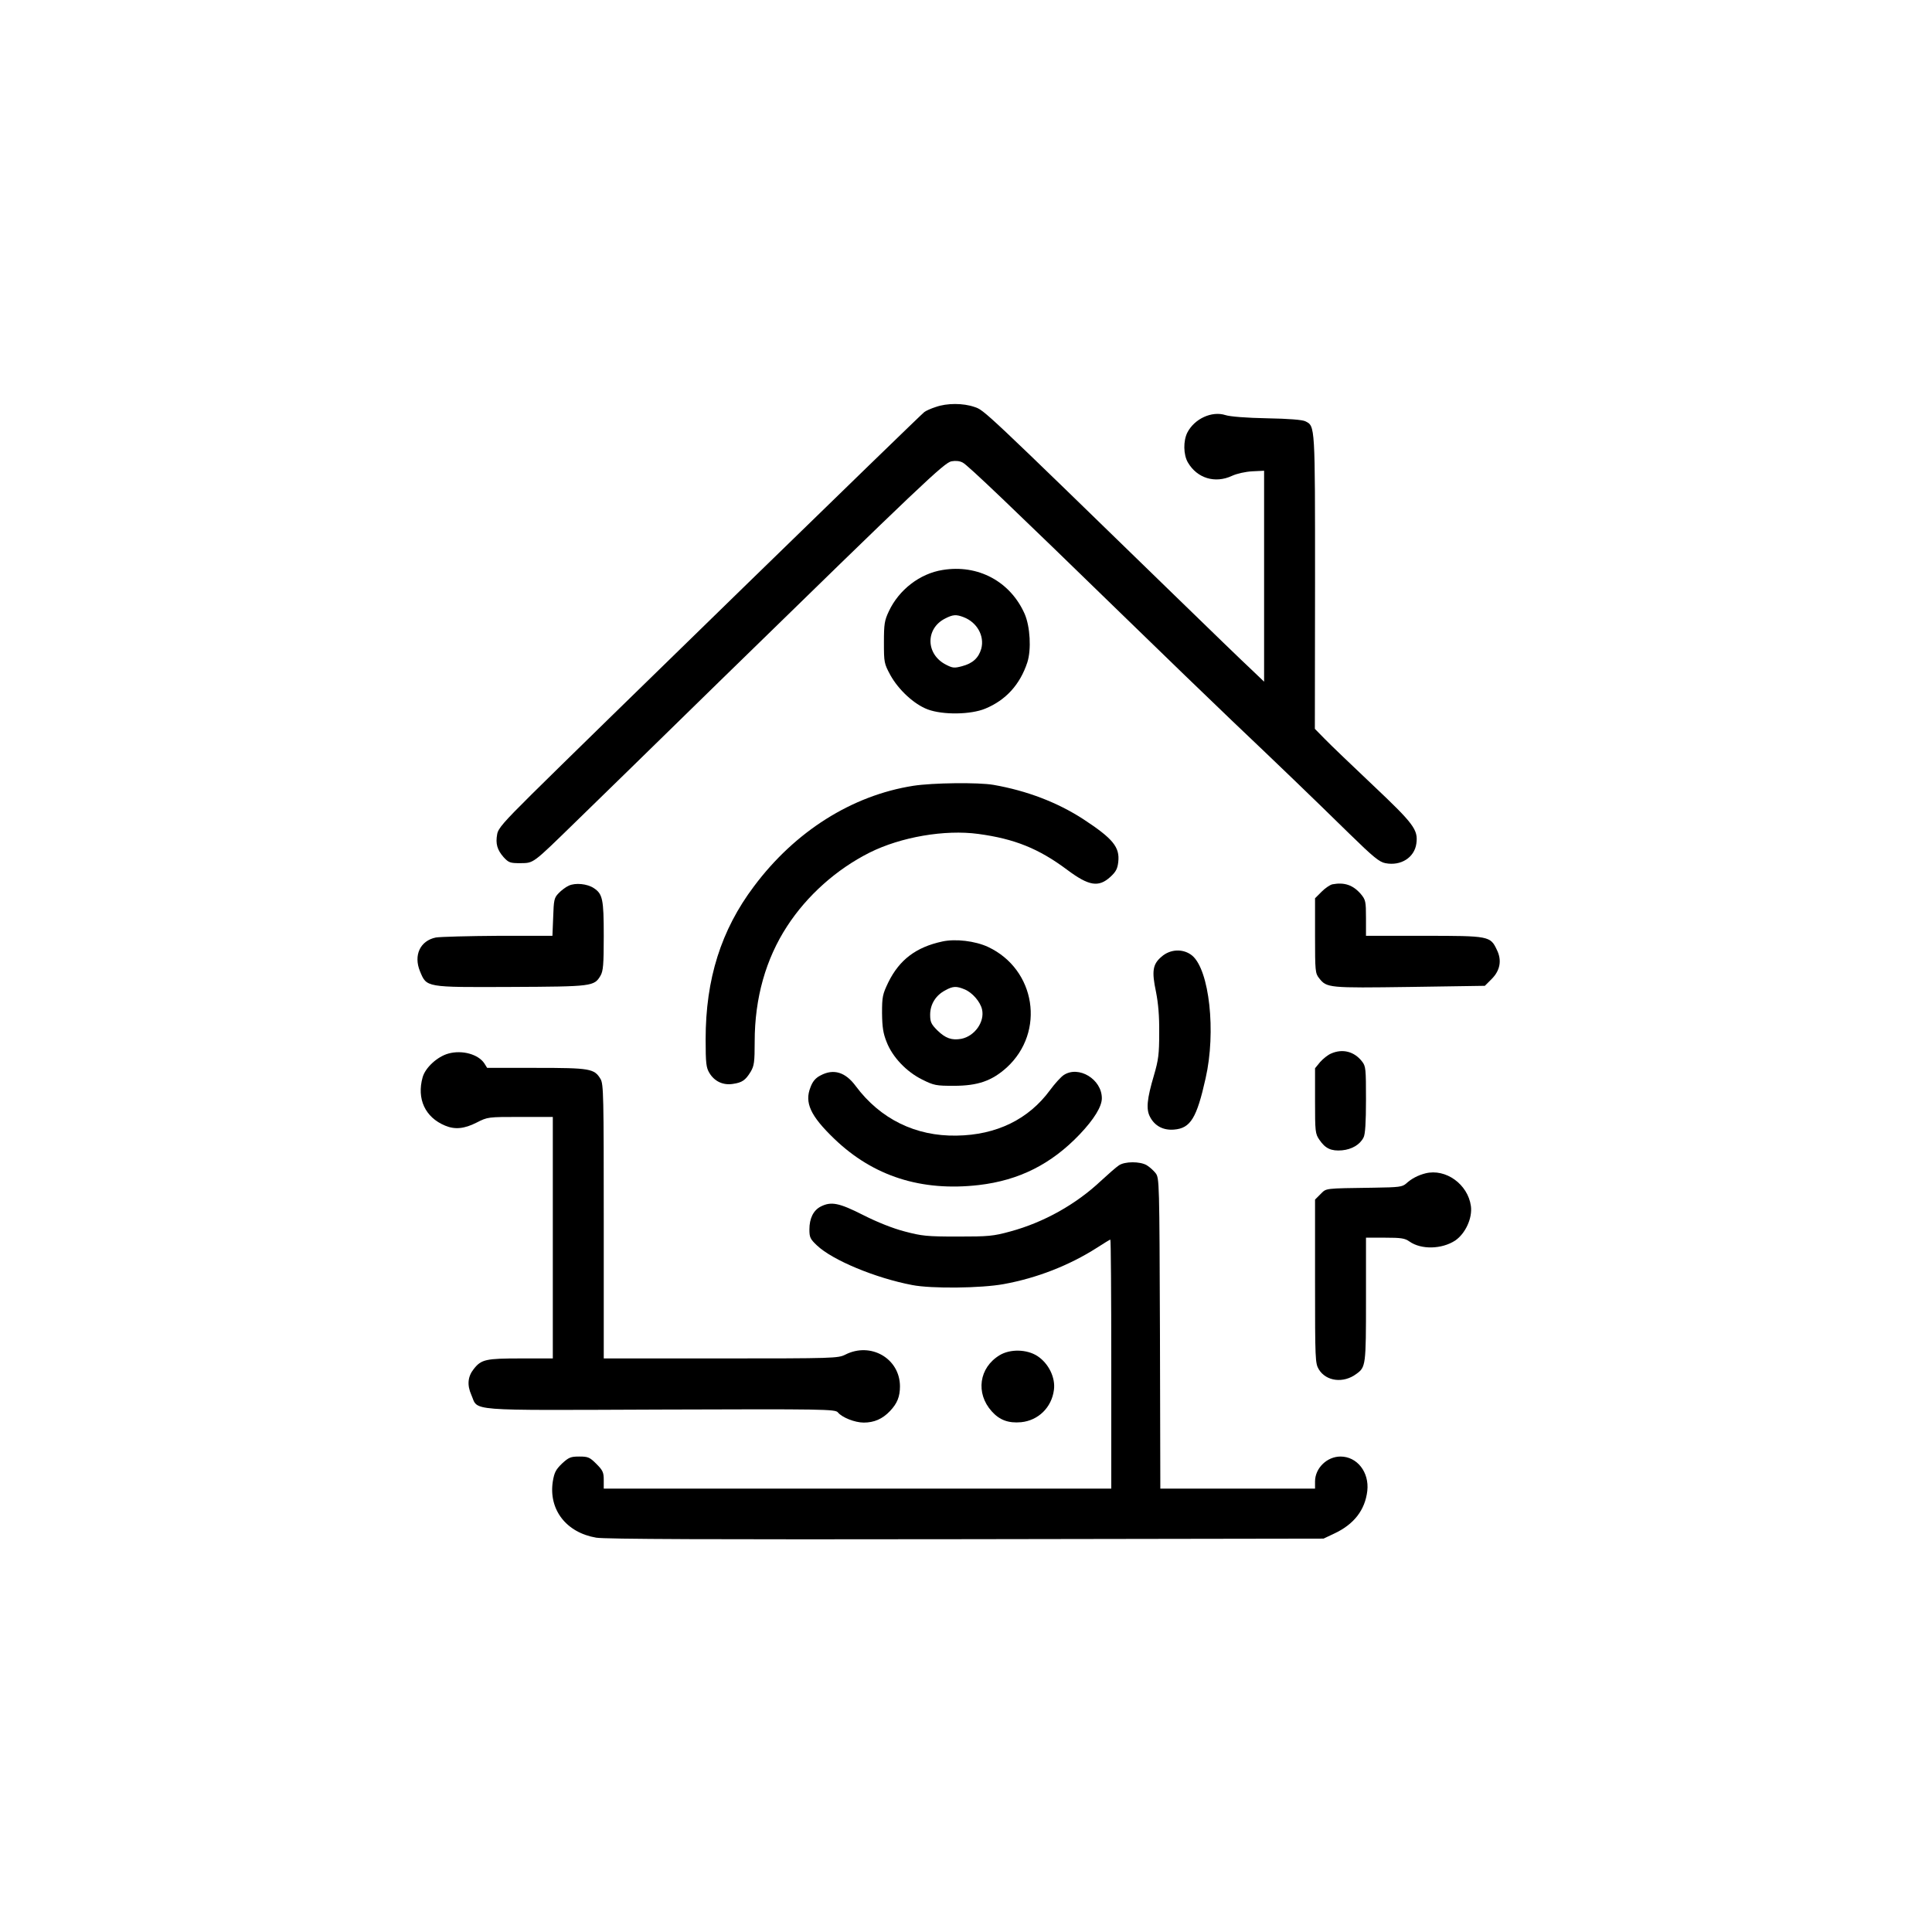 <?xml version="1.0" standalone="no"?>
<!DOCTYPE svg PUBLIC "-//W3C//DTD SVG 20010904//EN"
 "http://www.w3.org/TR/2001/REC-SVG-20010904/DTD/svg10.dtd">
<svg version="1.0" xmlns="http://www.w3.org/2000/svg"
 width="1024pt" height="1024pt" viewBox="0 0 1024 1024"
 preserveAspectRatio="xMidYMid meet">

<g transform="translate(0,1024) scale(0.1,-0.1)"
fill="#000000" stroke="none">
<path d="M4960 8083 c-25 -8 -52 -20 -61 -27 -19 -13 -1826 -1773 -2081 -2026
-149 -148 -178 -181 -183 -212 -9 -50 0 -82 34 -121 27 -29 34 -32 88 -32 73
1 63 -6 292 217 97 94 442 431 766 748 1072 1046 1190 1158 1228 1165 22 4 44
2 60 -7 26 -13 251 -228 867 -827 196 -191 448 -434 560 -541 259 -246 424
-405 620 -597 130 -127 161 -152 193 -158 82 -16 154 30 164 104 10 73 -13
104 -230 309 -111 105 -226 215 -255 245 l-53 54 1 776 c0 836 1 828 -51 854
-15 8 -88 14 -204 16 -108 2 -196 9 -220 17 -72 23 -164 -19 -202 -93 -22 -44
-21 -117 3 -158 49 -84 144 -113 234 -71 26 12 71 22 108 24 l62 3 0 -559 0
-559 -67 64 c-38 35 -221 212 -408 394 -1012 984 -1008 981 -1060 998 -60 21
-146 21 -205 0z"/>
<path d="M4996 7219 c-120 -19 -231 -104 -285 -219 -23 -49 -26 -67 -26 -165
0 -106 1 -112 34 -173 43 -78 126 -155 198 -182 80 -30 228 -28 305 4 109 45
184 127 223 245 22 68 15 190 -14 257 -76 172 -247 264 -435 233z m111 -250
c71 -27 112 -99 94 -167 -14 -49 -45 -78 -102 -93 -41 -11 -50 -10 -85 8 -108
55 -110 192 -4 245 41 21 58 22 97 7z"/>
<path d="M4840 6075 c-324 -51 -626 -241 -844 -533 -174 -231 -256 -491 -256
-810 0 -128 3 -151 20 -179 27 -45 73 -66 124 -58 49 7 67 19 95 65 18 31 21
50 21 160 0 230 59 438 172 611 106 163 262 302 437 390 166 83 399 123 576
99 193 -26 321 -78 471 -190 115 -86 167 -95 230 -37 28 26 37 42 41 78 9 79
-28 124 -185 227 -137 89 -299 151 -476 182 -81 14 -323 11 -426 -5z"/>
<path d="M3015 5546 c-16 -7 -41 -26 -55 -41 -23 -24 -25 -36 -28 -126 l-4
-99 -286 0 c-158 -1 -307 -5 -332 -9 -83 -17 -119 -94 -84 -179 36 -86 27 -85
482 -83 433 2 441 3 475 60 14 25 17 57 17 211 0 195 -6 222 -53 253 -35 23
-97 29 -132 13z"/>
<path d="M7062 5553 c-13 -3 -38 -20 -57 -39 l-35 -35 0 -198 c0 -188 1 -200
22 -226 40 -51 50 -52 480 -46 l398 6 36 36 c45 45 55 99 28 154 -35 74 -40
75 -386 75 l-308 0 0 94 c0 88 -2 97 -27 127 -41 48 -87 64 -151 52z"/>
<path d="M4995 5250 c-140 -30 -228 -97 -287 -217 -30 -63 -33 -75 -33 -163 1
-75 6 -107 24 -152 31 -81 106 -159 189 -200 62 -31 74 -33 167 -33 128 0 202
26 281 97 206 189 154 520 -99 639 -69 32 -173 44 -242 29z m118 -254 c41 -17
83 -66 92 -106 15 -66 -39 -142 -110 -156 -51 -9 -84 3 -127 45 -33 33 -38 45
-38 83 0 55 30 103 80 129 41 23 60 23 103 5z"/>
<path d="M6156 5169 c-47 -40 -52 -77 -29 -186 12 -61 18 -128 17 -218 0 -112
-4 -143 -28 -225 -37 -125 -42 -179 -21 -219 25 -49 71 -73 128 -68 87 7 120
61 167 272 56 246 20 573 -71 650 -46 38 -116 36 -163 -6z"/>
<path d="M2377 4656 c-59 -16 -123 -75 -137 -126 -32 -114 13 -212 119 -256
52 -22 102 -17 167 16 59 30 60 30 232 30 l172 0 0 -640 0 -640 -170 0 c-185
0 -209 -5 -249 -56 -32 -40 -36 -85 -13 -137 39 -88 -46 -82 1002 -78 871 3
927 2 941 -15 22 -27 90 -54 137 -54 55 0 99 19 139 61 39 41 53 77 53 132 -1
147 -155 236 -290 167 -38 -19 -61 -20 -660 -20 l-620 0 0 726 c0 666 -1 728
-17 755 -33 55 -55 59 -341 59 l-260 0 -15 24 c-32 48 -117 72 -190 52z"/>
<path d="M7055 4656 c-17 -7 -43 -28 -58 -45 l-27 -33 0 -172 c0 -164 1 -175
23 -207 31 -46 62 -61 120 -56 52 5 95 30 114 68 9 16 13 80 13 200 0 164 -1
178 -21 203 -41 53 -103 69 -164 42z"/>
<path d="M4349 4540 c-26 -13 -42 -32 -53 -62 -33 -82 -1 -152 126 -274 207
-199 462 -280 766 -245 214 25 384 111 534 268 77 81 118 148 118 192 0 101
-123 175 -202 123 -14 -9 -47 -45 -72 -79 -114 -156 -285 -239 -496 -242 -217
-4 -404 88 -534 262 -55 75 -118 94 -187 57z"/>
<path d="M5930 4063 c-14 -9 -56 -46 -95 -82 -133 -125 -303 -220 -480 -268
-91 -25 -116 -27 -280 -27 -163 0 -189 3 -280 27 -62 16 -145 49 -220 87 -128
65 -170 73 -225 45 -39 -20 -60 -63 -60 -121 0 -42 4 -51 40 -85 82 -78 310
-173 505 -210 101 -20 366 -17 485 5 176 32 347 99 493 192 37 24 70 44 72 44
3 0 5 -297 5 -660 l0 -660 -1345 0 -1345 0 0 46 c0 40 -5 51 -39 85 -35 35
-44 39 -90 39 -46 0 -56 -4 -92 -37 -33 -32 -41 -47 -49 -95 -23 -149 71 -271
230 -298 46 -8 614 -10 1960 -8 l1895 3 55 26 c106 49 165 125 177 227 11 99
-54 182 -142 182 -72 0 -135 -62 -135 -132 l0 -38 -410 0 -410 0 -2 823 c-3
804 -3 823 -23 849 -11 14 -32 33 -47 42 -35 21 -117 21 -148 -1z"/>
<path d="M7555 4021 c-39 -10 -74 -28 -102 -54 -21 -18 -37 -20 -170 -22 -270
-4 -251 -2 -284 -34 l-29 -29 0 -434 c0 -417 1 -434 20 -466 39 -64 131 -75
199 -24 50 36 51 45 51 395 l0 327 101 0 c85 0 105 -3 129 -20 62 -44 171 -42
243 5 54 37 92 119 83 183 -16 115 -133 200 -241 173z"/>
<path d="M5298 3057 c-109 -66 -128 -201 -42 -297 42 -47 89 -64 156 -58 91 9
162 78 174 171 9 65 -28 141 -88 180 -56 36 -144 38 -200 4z"/>
</g>
</svg>
